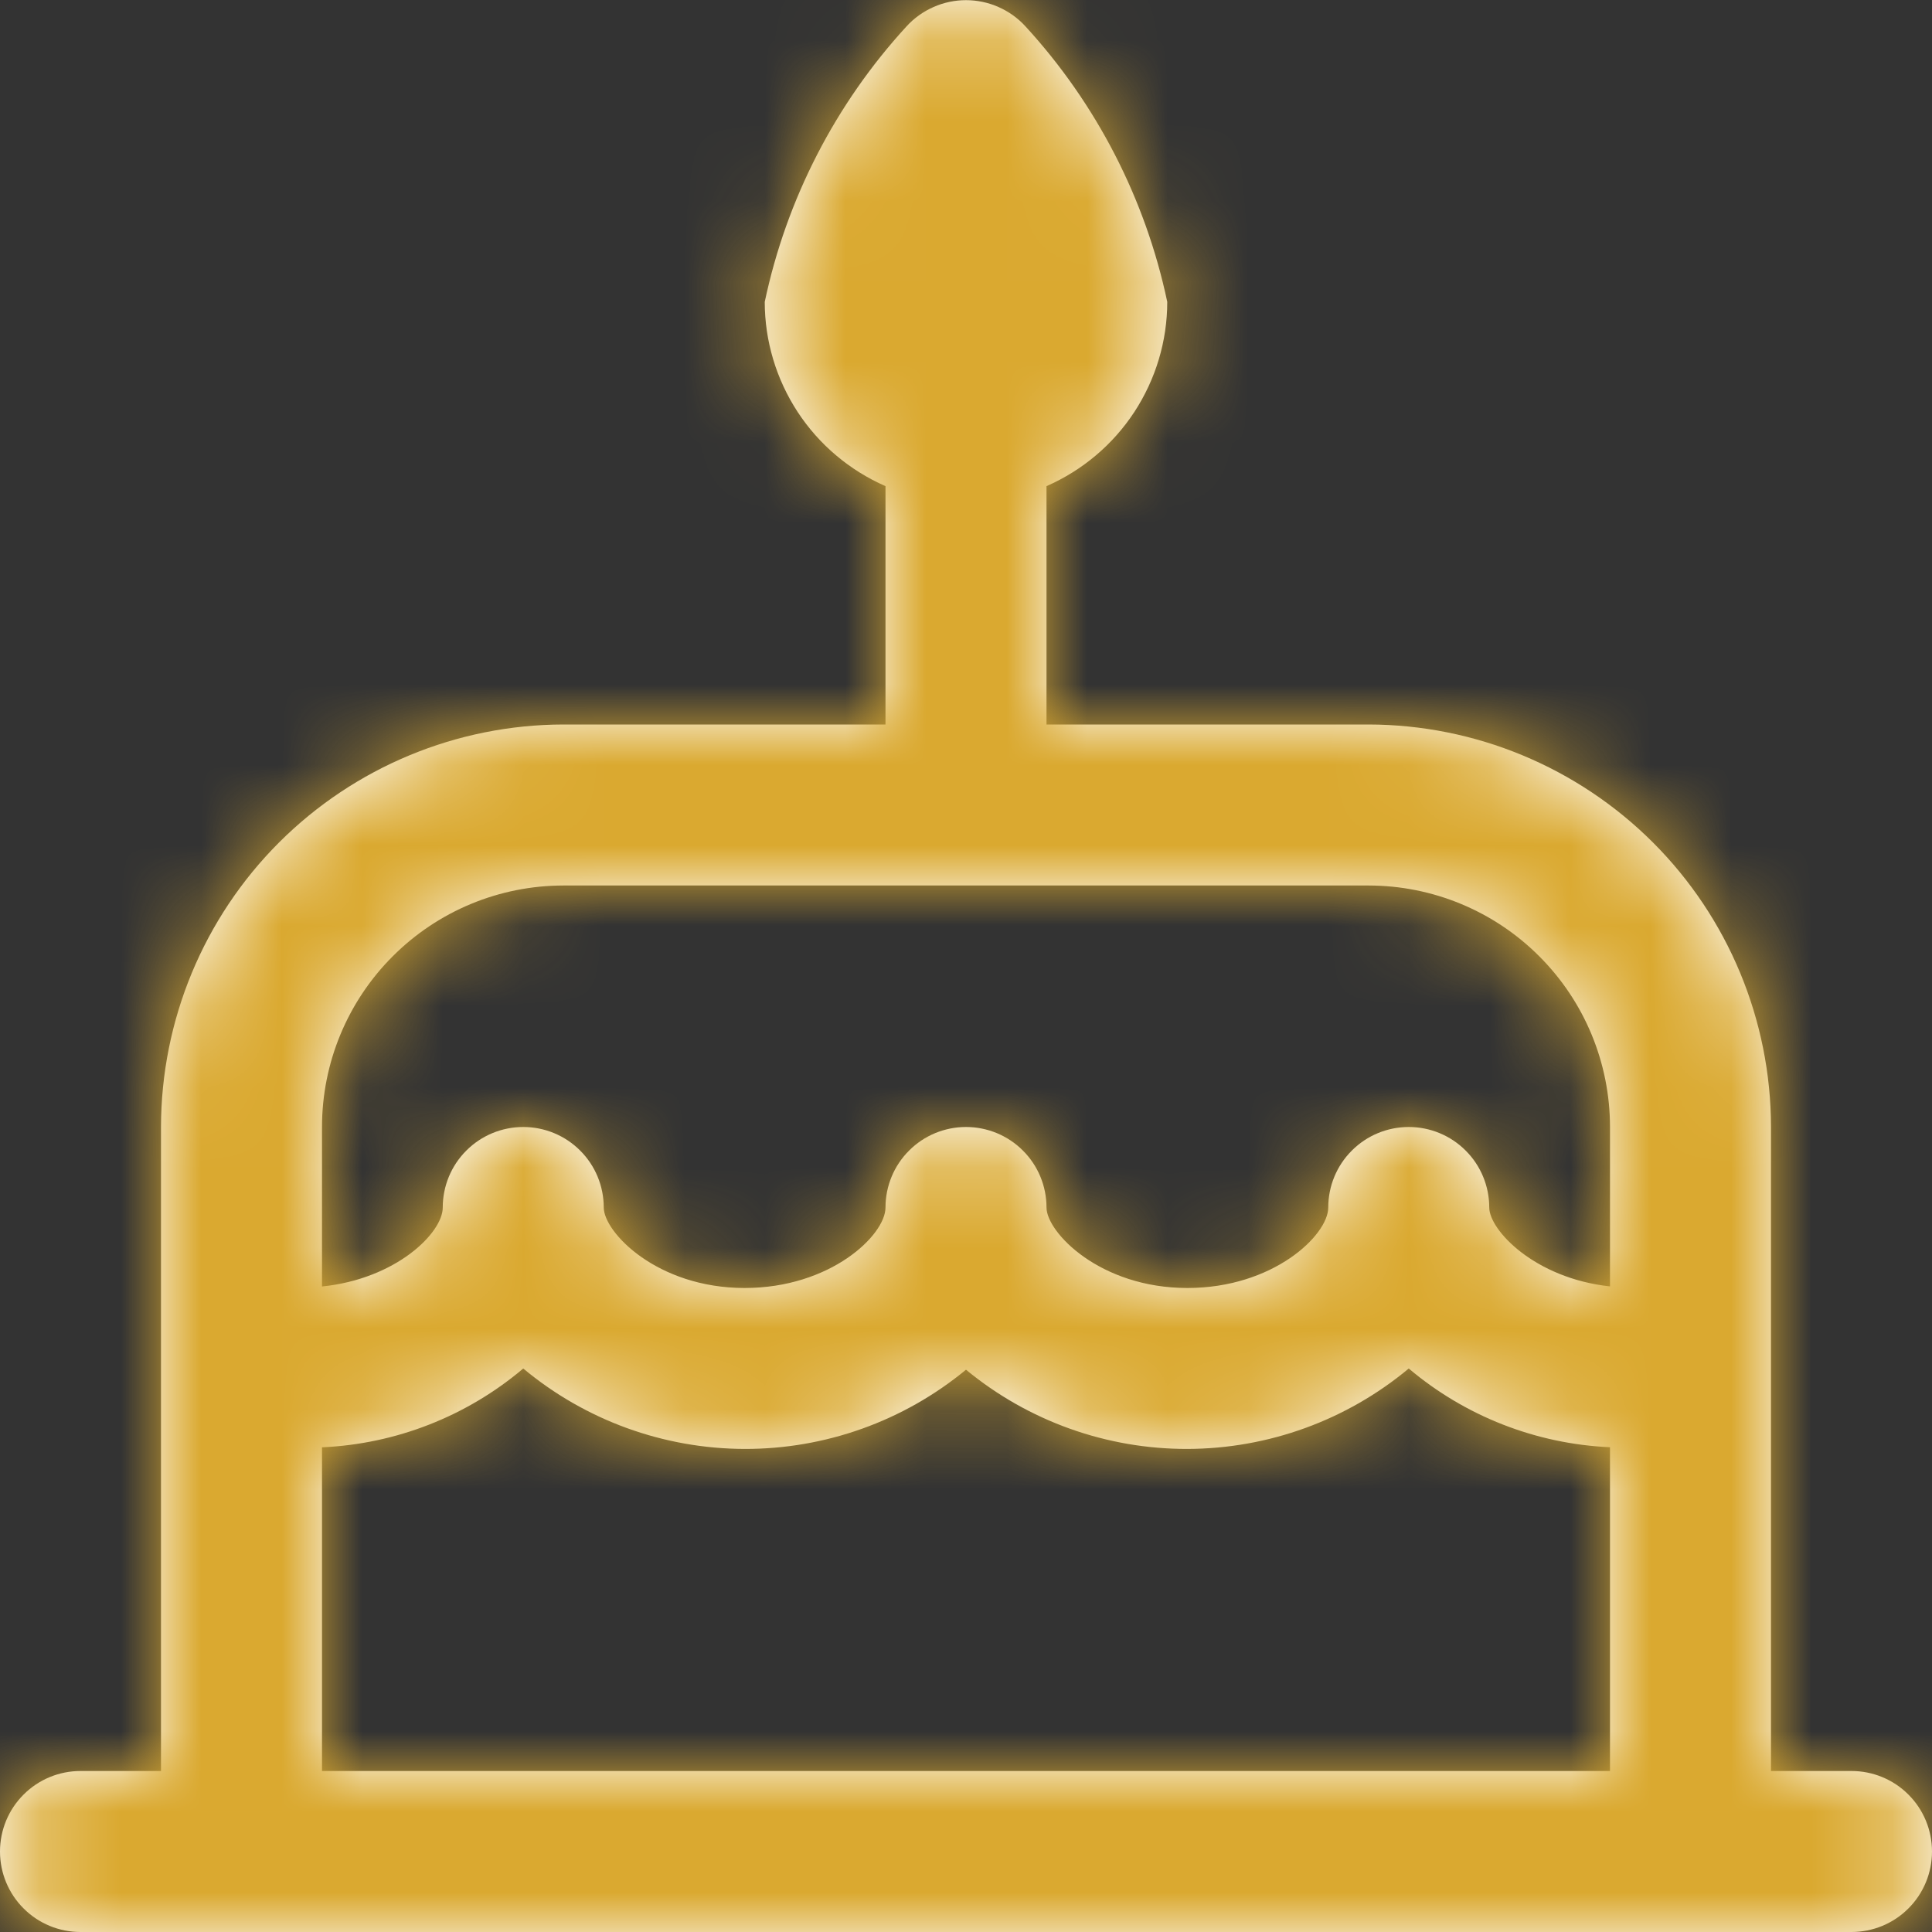 <svg width="24" height="24" viewBox="0 0 24 24" fill="none" xmlns="http://www.w3.org/2000/svg">
<rect x="0" y="0" width="24" height="24" fill="#333333" stroke="none"/>
<g clip-path="url(#clip0_0_353)">
<mask id="path-1-inside-1_0_353" fill="white">
<path d="M23 22H22V14C21.998 12.674 21.471 11.403 20.534 10.466C19.596 9.529 18.326 9.002 17 9H13V6.039C13.445 5.844 13.825 5.524 14.091 5.118C14.357 4.711 14.5 4.236 14.5 3.75C14.23 2.472 13.621 1.289 12.738 0.327C12.644 0.224 12.53 0.143 12.403 0.087C12.276 0.031 12.139 0.002 12 0.002C11.861 0.002 11.724 0.031 11.597 0.087C11.47 0.143 11.356 0.224 11.262 0.327C10.379 1.289 9.77 2.472 9.5 3.75C9.5 4.236 9.643 4.711 9.909 5.118C10.175 5.524 10.555 5.844 11 6.039V9H7C5.674 9.002 4.404 9.529 3.466 10.466C2.529 11.403 2.002 12.674 2 14V22H1C0.735 22 0.48 22.105 0.293 22.293C0.105 22.48 0 22.735 0 23C0 23.265 0.105 23.52 0.293 23.707C0.48 23.895 0.735 24 1 24H23C23.265 24 23.52 23.895 23.707 23.707C23.895 23.52 24 23.265 24 23C24 22.735 23.895 22.48 23.707 22.293C23.52 22.105 23.265 22 23 22ZM7 11H17C17.796 11 18.559 11.316 19.121 11.879C19.684 12.441 20 13.204 20 14V15.98C19.064 15.88 18.5 15.28 18.5 15C18.5 14.735 18.395 14.48 18.207 14.293C18.02 14.105 17.765 14 17.5 14C17.235 14 16.98 14.105 16.793 14.293C16.605 14.48 16.5 14.735 16.5 15C16.5 15.343 15.818 16 14.75 16C13.661 16 13 15.306 13 15C13 14.735 12.895 14.48 12.707 14.293C12.52 14.105 12.265 14 12 14C11.735 14 11.48 14.105 11.293 14.293C11.105 14.48 11 14.735 11 15C11 15.343 10.318 16 9.25 16C8.161 16 7.5 15.306 7.5 15C7.5 14.735 7.395 14.48 7.207 14.293C7.02 14.105 6.765 14 6.5 14C6.235 14 5.98 14.105 5.793 14.293C5.605 14.48 5.5 14.735 5.5 15C5.5 15.315 4.921 15.888 4 15.981V14C4 13.204 4.316 12.441 4.879 11.879C5.441 11.316 6.204 11 7 11ZM4 17.979C4.919 17.938 5.798 17.594 6.5 17C7.271 17.643 8.243 17.996 9.247 17.999C10.252 18.002 11.225 17.654 12 17.015C12.775 17.654 13.748 18.002 14.753 17.999C15.757 17.996 16.729 17.643 17.5 17C18.202 17.593 19.081 17.937 20 17.978V22H4V17.979Z"/>
</mask>
<path d="M23 22H22V14C21.998 12.674 21.471 11.403 20.534 10.466C19.596 9.529 18.326 9.002 17 9H13V6.039C13.445 5.844 13.825 5.524 14.091 5.118C14.357 4.711 14.5 4.236 14.5 3.75C14.23 2.472 13.621 1.289 12.738 0.327C12.644 0.224 12.53 0.143 12.403 0.087C12.276 0.031 12.139 0.002 12 0.002C11.861 0.002 11.724 0.031 11.597 0.087C11.47 0.143 11.356 0.224 11.262 0.327C10.379 1.289 9.77 2.472 9.5 3.75C9.5 4.236 9.643 4.711 9.909 5.118C10.175 5.524 10.555 5.844 11 6.039V9H7C5.674 9.002 4.404 9.529 3.466 10.466C2.529 11.403 2.002 12.674 2 14V22H1C0.735 22 0.48 22.105 0.293 22.293C0.105 22.48 0 22.735 0 23C0 23.265 0.105 23.52 0.293 23.707C0.48 23.895 0.735 24 1 24H23C23.265 24 23.52 23.895 23.707 23.707C23.895 23.52 24 23.265 24 23C24 22.735 23.895 22.48 23.707 22.293C23.52 22.105 23.265 22 23 22ZM7 11H17C17.796 11 18.559 11.316 19.121 11.879C19.684 12.441 20 13.204 20 14V15.98C19.064 15.88 18.5 15.28 18.5 15C18.5 14.735 18.395 14.48 18.207 14.293C18.02 14.105 17.765 14 17.5 14C17.235 14 16.98 14.105 16.793 14.293C16.605 14.48 16.5 14.735 16.5 15C16.5 15.343 15.818 16 14.75 16C13.661 16 13 15.306 13 15C13 14.735 12.895 14.48 12.707 14.293C12.52 14.105 12.265 14 12 14C11.735 14 11.48 14.105 11.293 14.293C11.105 14.48 11 14.735 11 15C11 15.343 10.318 16 9.25 16C8.161 16 7.5 15.306 7.5 15C7.5 14.735 7.395 14.48 7.207 14.293C7.02 14.105 6.765 14 6.5 14C6.235 14 5.98 14.105 5.793 14.293C5.605 14.48 5.5 14.735 5.5 15C5.5 15.315 4.921 15.888 4 15.981V14C4 13.204 4.316 12.441 4.879 11.879C5.441 11.316 6.204 11 7 11ZM4 17.979C4.919 17.938 5.798 17.594 6.5 17C7.271 17.643 8.243 17.996 9.247 17.999C10.252 18.002 11.225 17.654 12 17.015C12.775 17.654 13.748 18.002 14.753 17.999C15.757 17.996 16.729 17.643 17.5 17C18.202 17.593 19.081 17.937 20 17.978V22H4V17.979Z" fill="white"/>
<path d="M22 22H0.667V43.333H22V22ZM22 14H43.333V13.987L43.333 13.974L22 14ZM17 9L17.026 -12.333L17.013 -12.333H17V9ZM13 9H-8.333V30.333H13V9ZM13 6.039L4.467 -13.513L-8.333 -7.927V6.039H13ZM14.5 3.75L35.833 3.769L35.835 1.53L35.372 -0.661L14.5 3.75ZM12.738 0.327L-3.006 14.723L-2.993 14.737L-2.98 14.751L12.738 0.327ZM11.262 0.327L26.98 14.751L26.993 14.737L27.006 14.723L11.262 0.327ZM9.5 3.75L-11.372 -0.661L-11.835 1.53L-11.833 3.769L9.5 3.75ZM11 6.039H32.333V-7.927L19.533 -13.513L11 6.039ZM11 9V30.333H32.333V9H11ZM7 9V-12.333H6.987L6.974 -12.333L7 9ZM2 14L-19.333 13.974L-19.333 13.987V14H2ZM2 22V43.333H23.333V22H2ZM0 23H-21.333H0ZM17 11V32.333V11ZM20 14H41.333H20ZM20 15.98L17.734 37.193L41.333 39.714V15.98H20ZM4 15.981H-17.333V39.577L6.143 37.206L4 15.981ZM4 17.979L3.054 -3.333L-17.333 -2.429V17.979H4ZM6.5 17L20.16 0.613L6.399 -10.858L-7.278 0.713L6.5 17ZM12 17.015L25.57 0.554L12 -10.633L-1.57 0.554L12 17.015ZM17.5 17L31.272 0.707L17.596 -10.853L3.84 0.613L17.5 17ZM20 17.978H41.333V-2.436L20.939 -3.335L20 17.978ZM20 22V43.333H41.333V22H20ZM4 22H-17.333V43.333H4V22ZM23 0.667H22V43.333H23V0.667ZM43.333 22V14H0.667V22H43.333ZM43.333 13.974C43.325 7 40.551 0.313 35.619 -4.619L5.449 25.551C2.392 22.494 0.672 18.349 0.667 14.025L43.333 13.974ZM35.619 -4.619C30.687 -9.551 24 -12.325 17.026 -12.333L16.974 30.333C12.651 30.328 8.506 28.608 5.449 25.551L35.619 -4.619ZM17 -12.333H13V30.333H17V-12.333ZM34.333 9V6.039H-8.333V9H34.333ZM21.533 25.591C25.78 23.738 29.395 20.686 31.934 16.811L-3.752 -6.575C-1.745 -9.638 1.111 -12.049 4.467 -13.513L21.533 25.591ZM31.934 16.811C34.474 12.935 35.829 8.403 35.833 3.769L-6.833 3.73C-6.83 0.069 -5.759 -3.512 -3.752 -6.575L31.934 16.811ZM35.372 -0.661C34.312 -5.678 31.923 -10.319 28.456 -14.097L-2.98 14.751C-4.681 12.898 -5.852 10.622 -6.372 8.161L35.372 -0.661ZM28.482 -14.069C26.39 -16.357 23.843 -18.185 21.006 -19.435L3.801 19.609C1.217 18.47 -1.101 16.806 -3.006 14.723L28.482 -14.069ZM21.006 -19.435C18.168 -20.686 15.101 -21.332 12 -21.332V21.335C9.177 21.335 6.384 20.747 3.801 19.609L21.006 -19.435ZM12 -21.332C8.899 -21.332 5.832 -20.686 2.994 -19.435L20.199 19.609C17.616 20.747 14.823 21.335 12 21.335V-21.332ZM2.994 -19.435C0.157 -18.185 -2.389 -16.357 -4.482 -14.069L27.006 14.723C25.101 16.806 22.783 18.47 20.199 19.609L2.994 -19.435ZM-4.456 -14.097C-7.923 -10.319 -10.312 -5.678 -11.372 -0.661L30.372 8.161C29.852 10.622 28.681 12.898 26.98 14.751L-4.456 -14.097ZM-11.833 3.769C-11.829 8.403 -10.474 12.935 -7.934 16.811L27.752 -6.575C29.759 -3.512 30.83 0.069 30.833 3.73L-11.833 3.769ZM-7.934 16.811C-5.395 20.686 -1.78 23.738 2.467 25.591L19.533 -13.513C22.889 -12.049 25.745 -9.638 27.752 -6.575L-7.934 16.811ZM-10.333 6.039V9H32.333V6.039H-10.333ZM11 -12.333H7V30.333H11V-12.333ZM6.974 -12.333C-0 -12.325 -6.687 -9.551 -11.619 -4.619L18.551 25.551C15.494 28.608 11.349 30.328 7.026 30.333L6.974 -12.333ZM-11.619 -4.619C-16.551 0.313 -19.325 7 -19.333 13.974L23.333 14.025C23.328 18.349 21.608 22.494 18.551 25.551L-11.619 -4.619ZM-19.333 14V22H23.333V14H-19.333ZM2 0.667H1V43.333H2V0.667ZM1 0.667C-4.923 0.667 -10.604 3.02 -14.792 7.208L15.378 37.378C11.565 41.191 6.393 43.333 1 43.333V0.667ZM-14.792 7.208C-18.98 11.396 -21.333 17.077 -21.333 23H21.333C21.333 28.393 19.191 33.565 15.378 37.378L-14.792 7.208ZM-21.333 23C-21.333 28.923 -18.98 34.604 -14.792 38.792L15.378 8.622C19.191 12.435 21.333 17.607 21.333 23H-21.333ZM-14.792 38.792C-10.604 42.98 -4.923 45.333 1 45.333V2.667C6.393 2.667 11.565 4.809 15.378 8.622L-14.792 38.792ZM1 45.333H23V2.667H1V45.333ZM23 45.333C28.923 45.333 34.604 42.98 38.792 38.792L8.622 8.622C12.435 4.809 17.607 2.667 23 2.667V45.333ZM38.792 38.792C42.98 34.604 45.333 28.923 45.333 23H2.667C2.667 17.607 4.809 12.435 8.622 8.622L38.792 38.792ZM45.333 23C45.333 17.077 42.98 11.396 38.792 7.208L8.622 37.378C4.809 33.565 2.667 28.393 2.667 23H45.333ZM38.792 7.208C34.604 3.02 28.923 0.667 23 0.667V43.333C17.607 43.333 12.435 41.191 8.622 37.378L38.792 7.208ZM7 32.333H17V-10.333H7V32.333ZM17 32.333C12.138 32.333 7.475 30.402 4.036 26.963L34.206 -3.206C29.643 -7.77 23.454 -10.333 17 -10.333V32.333ZM4.036 26.963C0.598 23.525 -1.333 18.862 -1.333 14H41.333C41.333 7.546 38.77 1.357 34.206 -3.206L4.036 26.963ZM-1.333 14V15.98H41.333V14H-1.333ZM22.266 -5.233C25.828 -4.852 29.129 -3.478 31.866 -1.382C33.201 -0.36 34.736 1.089 36.125 3.088C37.116 4.515 39.833 8.758 39.833 15H-2.833C-2.833 21.382 -0.046 25.805 1.081 27.427C2.604 29.62 4.339 31.278 5.932 32.497C9.185 34.987 13.236 36.712 17.734 37.193L22.266 -5.233ZM39.833 15C39.833 9.077 37.48 3.396 33.292 -0.792L3.122 29.378C-0.691 25.564 -2.833 20.393 -2.833 15H39.833ZM33.292 -0.792C29.104 -4.98 23.423 -7.333 17.5 -7.333V35.333C12.107 35.333 6.935 33.191 3.122 29.378L33.292 -0.792ZM17.5 -7.333C11.577 -7.333 5.896 -4.98 1.708 -0.792L31.878 29.378C28.065 33.191 22.893 35.333 17.5 35.333V-7.333ZM1.708 -0.792C-2.48 3.396 -4.833 9.077 -4.833 15H37.833C37.833 20.393 35.691 25.564 31.878 29.378L1.708 -0.792ZM-4.833 15C-4.833 8.652 -2.035 4.331 -0.82 2.677C0.745 0.544 2.488 -0.963 4.013 -2.002C7.151 -4.14 10.88 -5.333 14.75 -5.333V37.333C19.688 37.333 24.291 35.811 28.038 33.259C29.867 32.013 31.847 30.277 33.574 27.925C34.95 26.051 37.833 21.519 37.833 15H-4.833ZM14.75 -5.333C18.823 -5.333 22.631 -4.019 25.731 -1.841C27.228 -0.789 28.872 0.683 30.345 2.699C31.332 4.05 34.333 8.433 34.333 15H-8.333C-8.333 21.72 -5.25 26.304 -4.105 27.872C-2.473 30.104 -0.596 31.806 1.202 33.07C4.905 35.672 9.588 37.333 14.75 37.333V-5.333ZM34.333 15C34.333 9.077 31.98 3.396 27.792 -0.792L-2.378 29.378C-6.191 25.564 -8.333 20.393 -8.333 15H34.333ZM27.792 -0.792C23.604 -4.98 17.923 -7.333 12 -7.333V35.333C6.607 35.333 1.435 33.191 -2.378 29.378L27.792 -0.792ZM12 -7.333C6.077 -7.333 0.396 -4.98 -3.792 -0.792L26.378 29.378C22.565 33.191 17.393 35.333 12 35.333V-7.333ZM-3.792 -0.792C-7.98 3.396 -10.333 9.077 -10.333 15H32.333C32.333 20.393 30.191 25.564 26.378 29.378L-3.792 -0.792ZM-10.333 15C-10.333 8.652 -7.535 4.331 -6.32 2.677C-4.755 0.544 -3.012 -0.963 -1.487 -2.002C1.651 -4.14 5.38 -5.333 9.25 -5.333V37.333C14.188 37.333 18.791 35.811 22.538 33.259C24.367 32.013 26.347 30.277 28.074 27.925C29.45 26.051 32.333 21.519 32.333 15H-10.333ZM9.25 -5.333C13.322 -5.333 17.131 -4.019 20.231 -1.841C21.728 -0.789 23.372 0.683 24.845 2.699C25.832 4.05 28.833 8.433 28.833 15H-13.833C-13.833 21.72 -10.75 26.304 -9.605 27.872C-7.973 30.104 -6.096 31.806 -4.298 33.07C-0.595 35.672 4.088 37.333 9.25 37.333V-5.333ZM28.833 15C28.833 9.077 26.48 3.396 22.292 -0.792L-7.878 29.378C-11.691 25.564 -13.833 20.393 -13.833 15H28.833ZM22.292 -0.792C18.104 -4.98 12.423 -7.333 6.5 -7.333V35.333C1.107 35.333 -4.065 33.191 -7.878 29.378L22.292 -0.792ZM6.5 -7.333C0.577 -7.333 -5.104 -4.98 -9.292 -0.792L20.878 29.378C17.065 33.191 11.893 35.333 6.5 35.333V-7.333ZM-9.292 -0.792C-13.48 3.396 -15.833 9.077 -15.833 15H26.833C26.833 20.393 24.691 25.564 20.878 29.378L-9.292 -0.792ZM-15.833 15C-15.833 9.041 -13.36 4.89 -12.161 3.153C-10.694 1.028 -9.061 -0.479 -7.677 -1.514C-4.853 -3.624 -1.558 -4.9 1.857 -5.244L6.143 37.206C10.479 36.769 14.524 35.16 17.868 32.661C19.511 31.433 21.347 29.717 22.951 27.393C24.288 25.457 26.833 21.116 26.833 15H-15.833ZM25.333 15.981V14H-17.333V15.981H25.333ZM25.333 14C25.333 18.862 23.402 23.525 19.964 26.963L-10.206 -3.206C-14.77 1.357 -17.333 7.546 -17.333 14H25.333ZM19.964 26.963C16.526 30.402 11.862 32.333 7 32.333V-10.333C0.546 -10.333 -5.643 -7.77 -10.206 -3.206L19.964 26.963ZM4.946 39.291C10.58 39.041 15.973 36.93 20.278 33.287L-7.278 0.713C-4.377 -1.742 -0.743 -3.165 3.054 -3.333L4.946 39.291ZM-7.16 33.387C-2.569 37.213 3.213 39.316 9.189 39.332L9.305 -3.334C13.273 -3.323 17.112 -1.927 20.16 0.613L-7.16 33.387ZM9.189 39.332C15.165 39.349 20.959 37.277 25.57 33.476L-1.57 0.554C1.491 -1.97 5.338 -3.345 9.305 -3.334L9.189 39.332ZM-1.57 33.476C3.041 37.277 8.835 39.349 14.811 39.332L14.694 -3.334C18.662 -3.345 22.509 -1.97 25.57 0.554L-1.57 33.476ZM14.811 39.332C20.787 39.316 26.569 37.213 31.16 33.387L3.84 0.613C6.888 -1.927 10.727 -3.323 14.694 -3.334L14.811 39.332ZM3.728 33.292C8.035 36.933 13.427 39.042 19.061 39.291L20.939 -3.335C24.736 -3.167 28.37 -1.746 31.272 0.707L3.728 33.292ZM-1.333 17.978V22H41.333V17.978H-1.333ZM20 0.667H4V43.333H20V0.667ZM25.333 22V17.979H-17.333V22H25.333Z" fill="#DAA930" mask="url(#path-1-inside-1_0_353)"/>
</g>
<defs>
<clipPath id="clip0_0_353">
<rect width="24" height="24" fill="white"/>
</clipPath>
</defs>
</svg>
